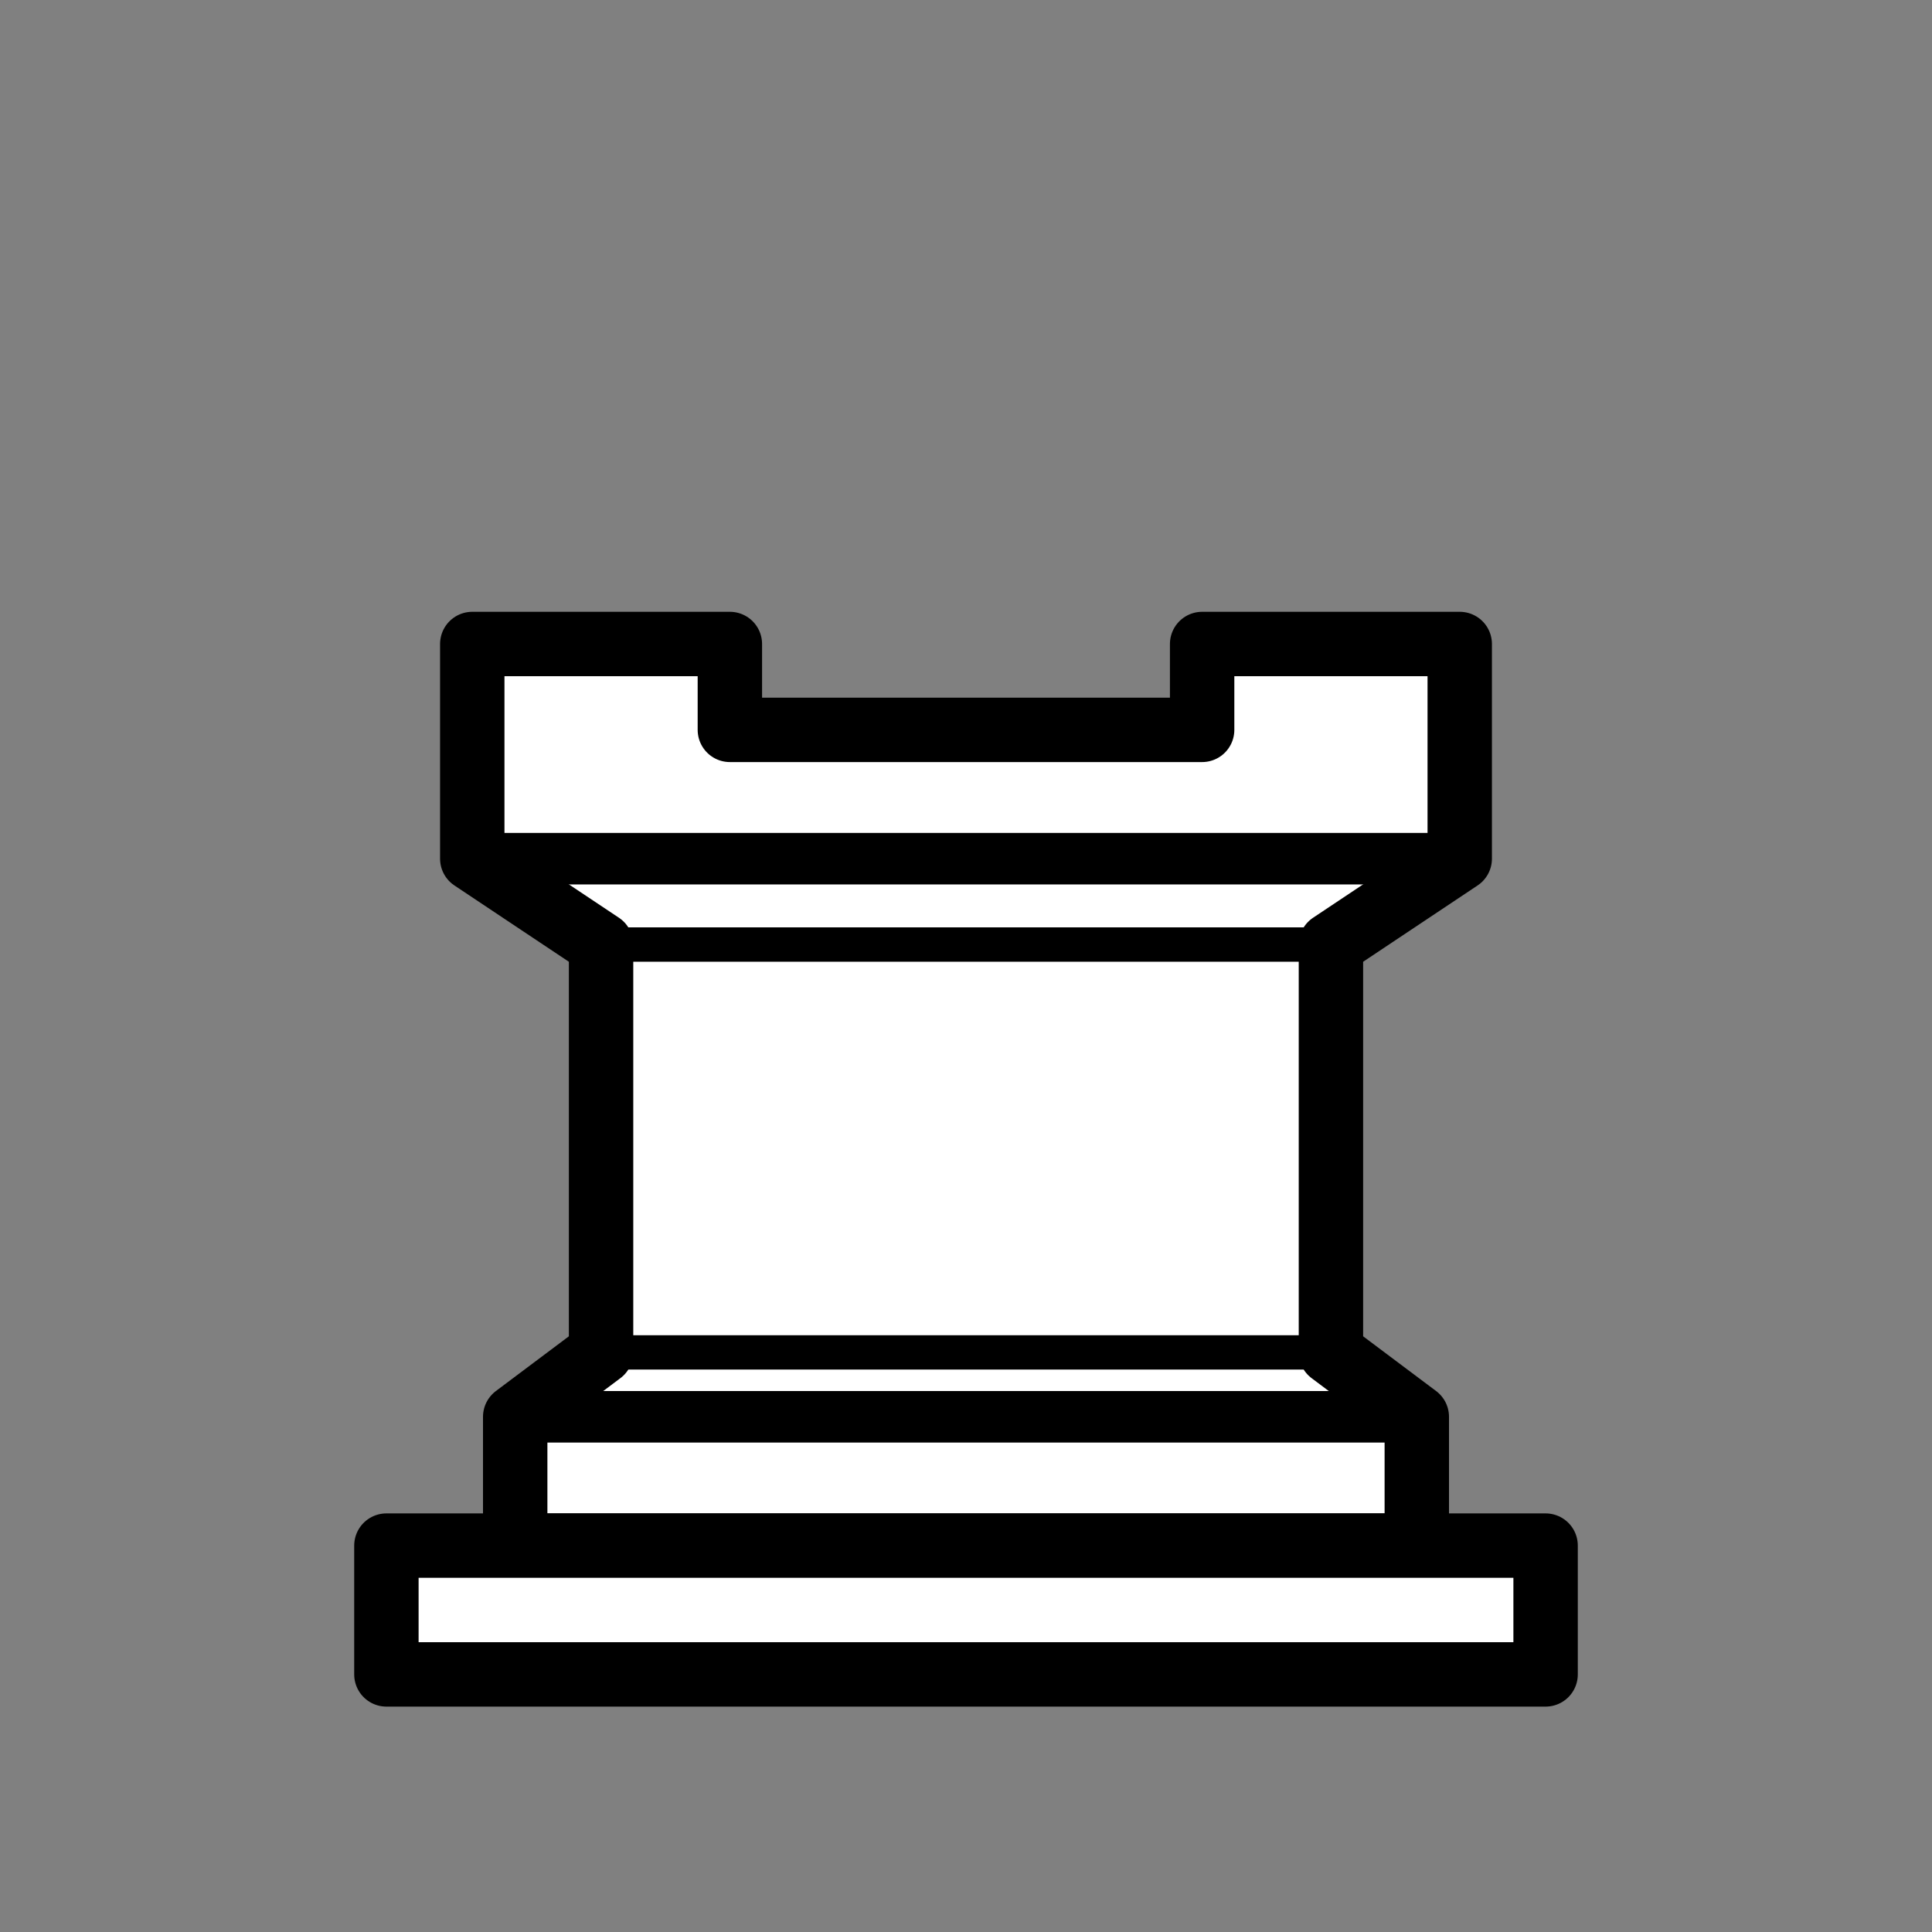 <?xml version="1.0" encoding="UTF-8" standalone="no"?>
<!--
	Rövid bástya (fehér)
	Készült: a rook-w.svg felhasználásával
	Felhasználási feltételek: Nevezd meg! - Így add tovább! (Creative Commons)
	Uray M. János
	2014-2018
-->
<!DOCTYPE svg PUBLIC "-//W3C//DTD SVG 1.1//EN" "http://www.w3.org/Graphics/SVG/1.1/DTD/svg11.dtd">
<svg xmlns="http://www.w3.org/2000/svg" version="1.1" width="128" height="128" viewBox="0 0 45 45">
	<rect x="0" y="0" width="45" height="45" fill="#808080" stroke="none"/>
	<!-- alap -->
	<g fill="#FFF" stroke="#000" stroke-width="1.5" stroke-linejoin="round">
		<!-- test -->
		<path d="
			M 11,20 L 11,15 L 17,15 L 17,17 L 28,17 L 28,15 L 34,15 L 34,20
			L 31,22 L 31,31.5 L 33,33 L 33,36 L 12,36 L 12,33 L 14,31.5 L 14,22 Z
		"/>
		<!-- talp -->
		<path d="M 9,39 L 36,39 L 36,36 L 9,36 L 9,39 z"/>
	</g>
	<!-- vonalak -->
	<g fill="none" stroke="#000" stroke-linecap="round">
		<line stroke-width="1.2" x1="11" y1="20.0" x2="34" y2="20.0"/>
		<line stroke-width="0.8" x1="14" y1="22.0" x2="31" y2="22.0"/>
		<line stroke-width="0.8" x1="14" y1="31.5" x2="31" y2="31.5"/>
		<line stroke-width="1.2" x1="12" y1="33.0" x2="33" y2="33.0"/>
	</g>
</svg>
